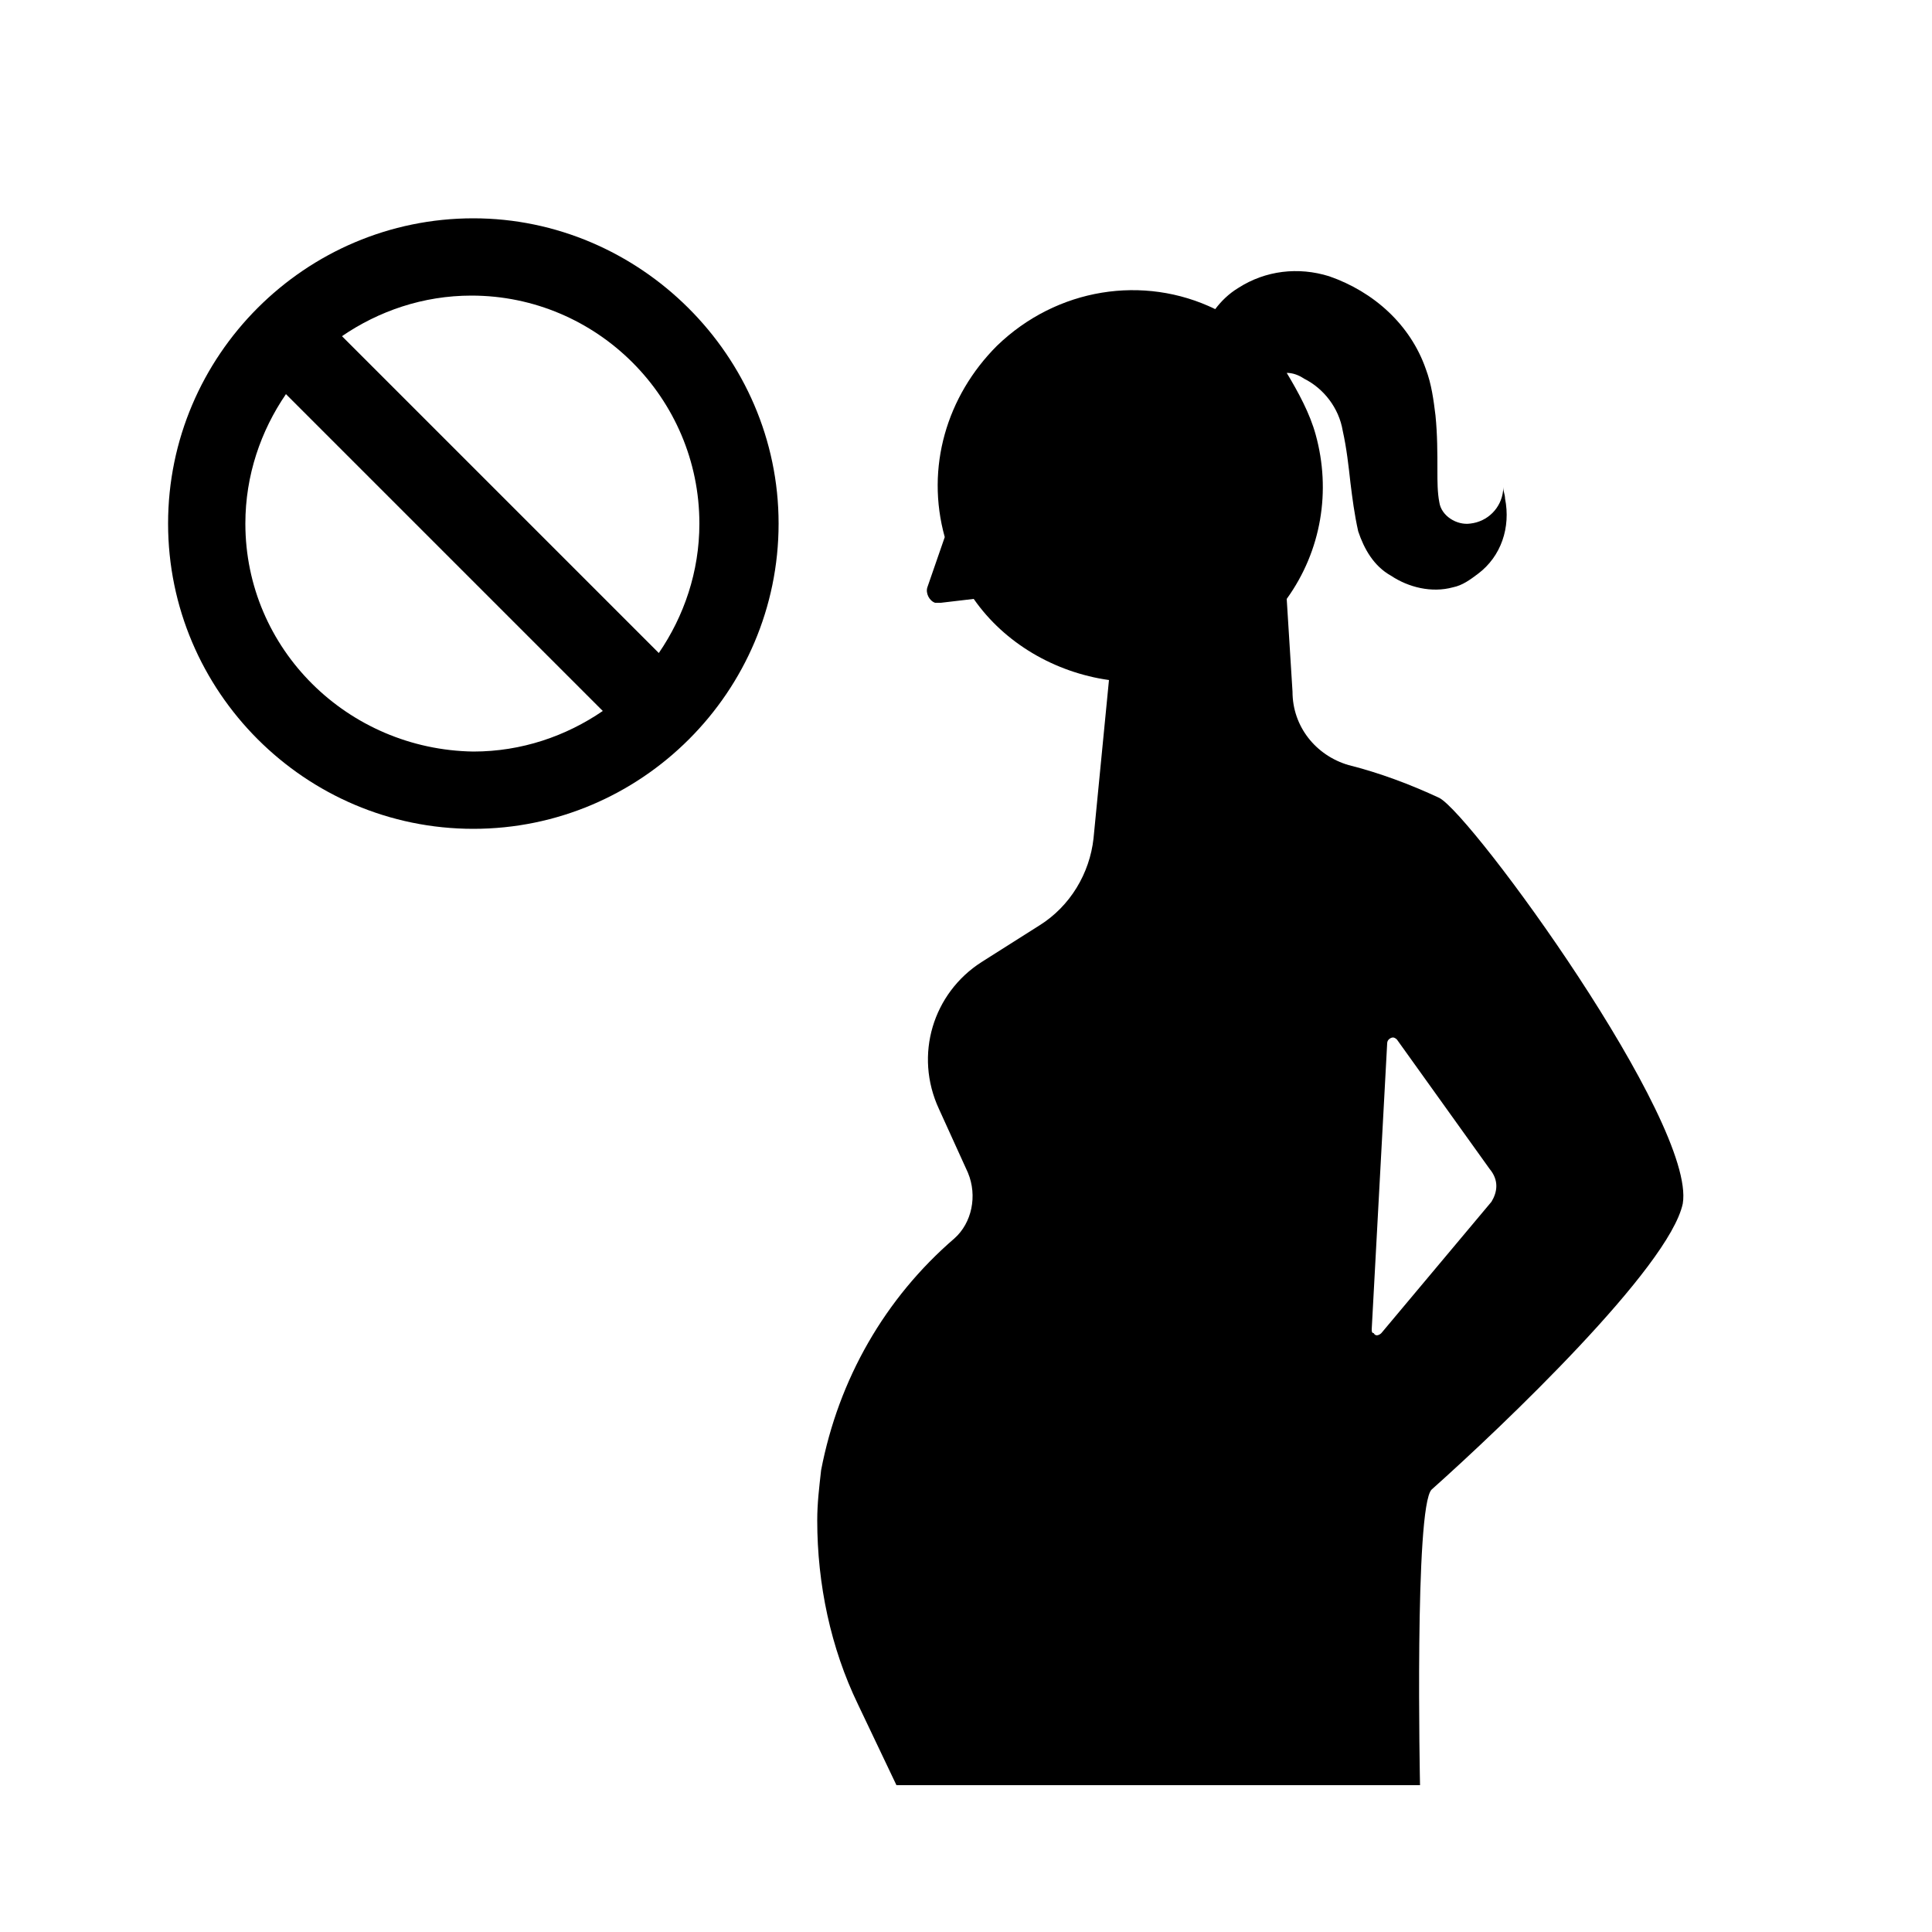 <?xml version="1.0" encoding="utf-8"?>
<!-- Generator: Adobe Illustrator 24.0.0, SVG Export Plug-In . SVG Version: 6.00 Build 0)  -->
<svg version="1.1" id="Layer_1" xmlns="http://www.w3.org/2000/svg" xmlns:xlink="http://www.w3.org/1999/xlink" x="0px" y="0px"
	 viewBox="0 0 100 100" style="enable-background:new 0 0 100 100;" xml:space="preserve">
<g>
	<path d="M24.5,11.3c-8.7,0-15.8,7.1-15.8,15.8s7.1,15.8,15.8,15.8s15.8-7.1,15.8-15.8S33.1,11.3,24.5,11.3z M12.7,27.1
		c0-2.5,0.8-4.8,2.1-6.7l16.4,16.4c-1.9,1.3-4.2,2.1-6.7,2.1C18,38.8,12.7,33.6,12.7,27.1z M34.1,33.8L17.7,17.4
		c1.9-1.3,4.2-2.1,6.7-2.1c6.5,0,11.8,5.3,11.8,11.8C36.2,29.6,35.4,31.9,34.1,33.8z"/>
	<path d="M74.5,41.3c-1.5-0.7-3.1-1.3-4.7-1.7c-1.7-0.5-2.9-2-2.9-3.8L66.6,31c1.8-2.5,2.3-5.6,1.5-8.5c-0.3-1.1-0.9-2.2-1.5-3.2
		c0.3,0,0.6,0.1,0.9,0.3c1,0.5,1.8,1.5,2,2.7c0.2,0.9,0.3,1.8,0.4,2.7c0.1,0.8,0.2,1.6,0.4,2.5c0.3,0.9,0.8,1.8,1.7,2.3
		c0.9,0.6,2.1,0.9,3.2,0.6c0.5-0.1,0.9-0.4,1.3-0.7c1.2-0.9,1.7-2.4,1.4-3.9c0-0.2-0.1-0.4-0.1-0.6c0,0.1,0,0.1,0,0.2
		c-0.1,0.9-0.8,1.6-1.7,1.7c0,0,0,0,0,0c-0.7,0.1-1.5-0.4-1.6-1.1c-0.1-0.5-0.1-1.1-0.1-1.6c0-1,0-1.9-0.1-2.9
		c-0.1-0.8-0.2-1.6-0.5-2.4c-0.8-2.3-2.7-4-5-4.8c-1.6-0.5-3.3-0.3-4.7,0.6c-0.5,0.3-0.9,0.7-1.2,1.1c-3.7-1.8-8.2-1.1-11.3,1.9
		c-2.6,2.6-3.7,6.3-2.7,9.9l-0.9,2.6c-0.1,0.3,0.1,0.7,0.4,0.8c0.1,0,0.2,0,0.3,0l1.7-0.2c1.6,2.3,4.2,3.8,7,4.2l-0.8,8.2
		c-0.2,1.8-1.2,3.5-2.8,4.5l-3,1.9c-2.5,1.6-3.5,4.8-2.2,7.6l1.5,3.3c0.5,1.2,0.2,2.6-0.7,3.4c-3.6,3.1-6,7.3-6.9,12
		c-0.1,0.9-0.2,1.7-0.2,2.6c0,3.3,0.7,6.6,2.1,9.5l2,4.2h27.1c0,0-0.3-14.4,0.6-15.3c3.7-3.3,12.3-11.5,13-14.8
		C87.8,58.1,76.2,42.2,74.5,41.3z M77.2,62.2L77.2,62.2L71.5,69c-0.1,0.1-0.3,0.2-0.4,0C71,69,71,68.9,71,68.8L71.8,54
		c0-0.2,0.2-0.3,0.3-0.3c0.1,0,0.2,0.1,0.2,0.1l4.8,6.7C77.6,61.1,77.5,61.7,77.2,62.2z"/>
</g>
</svg>
